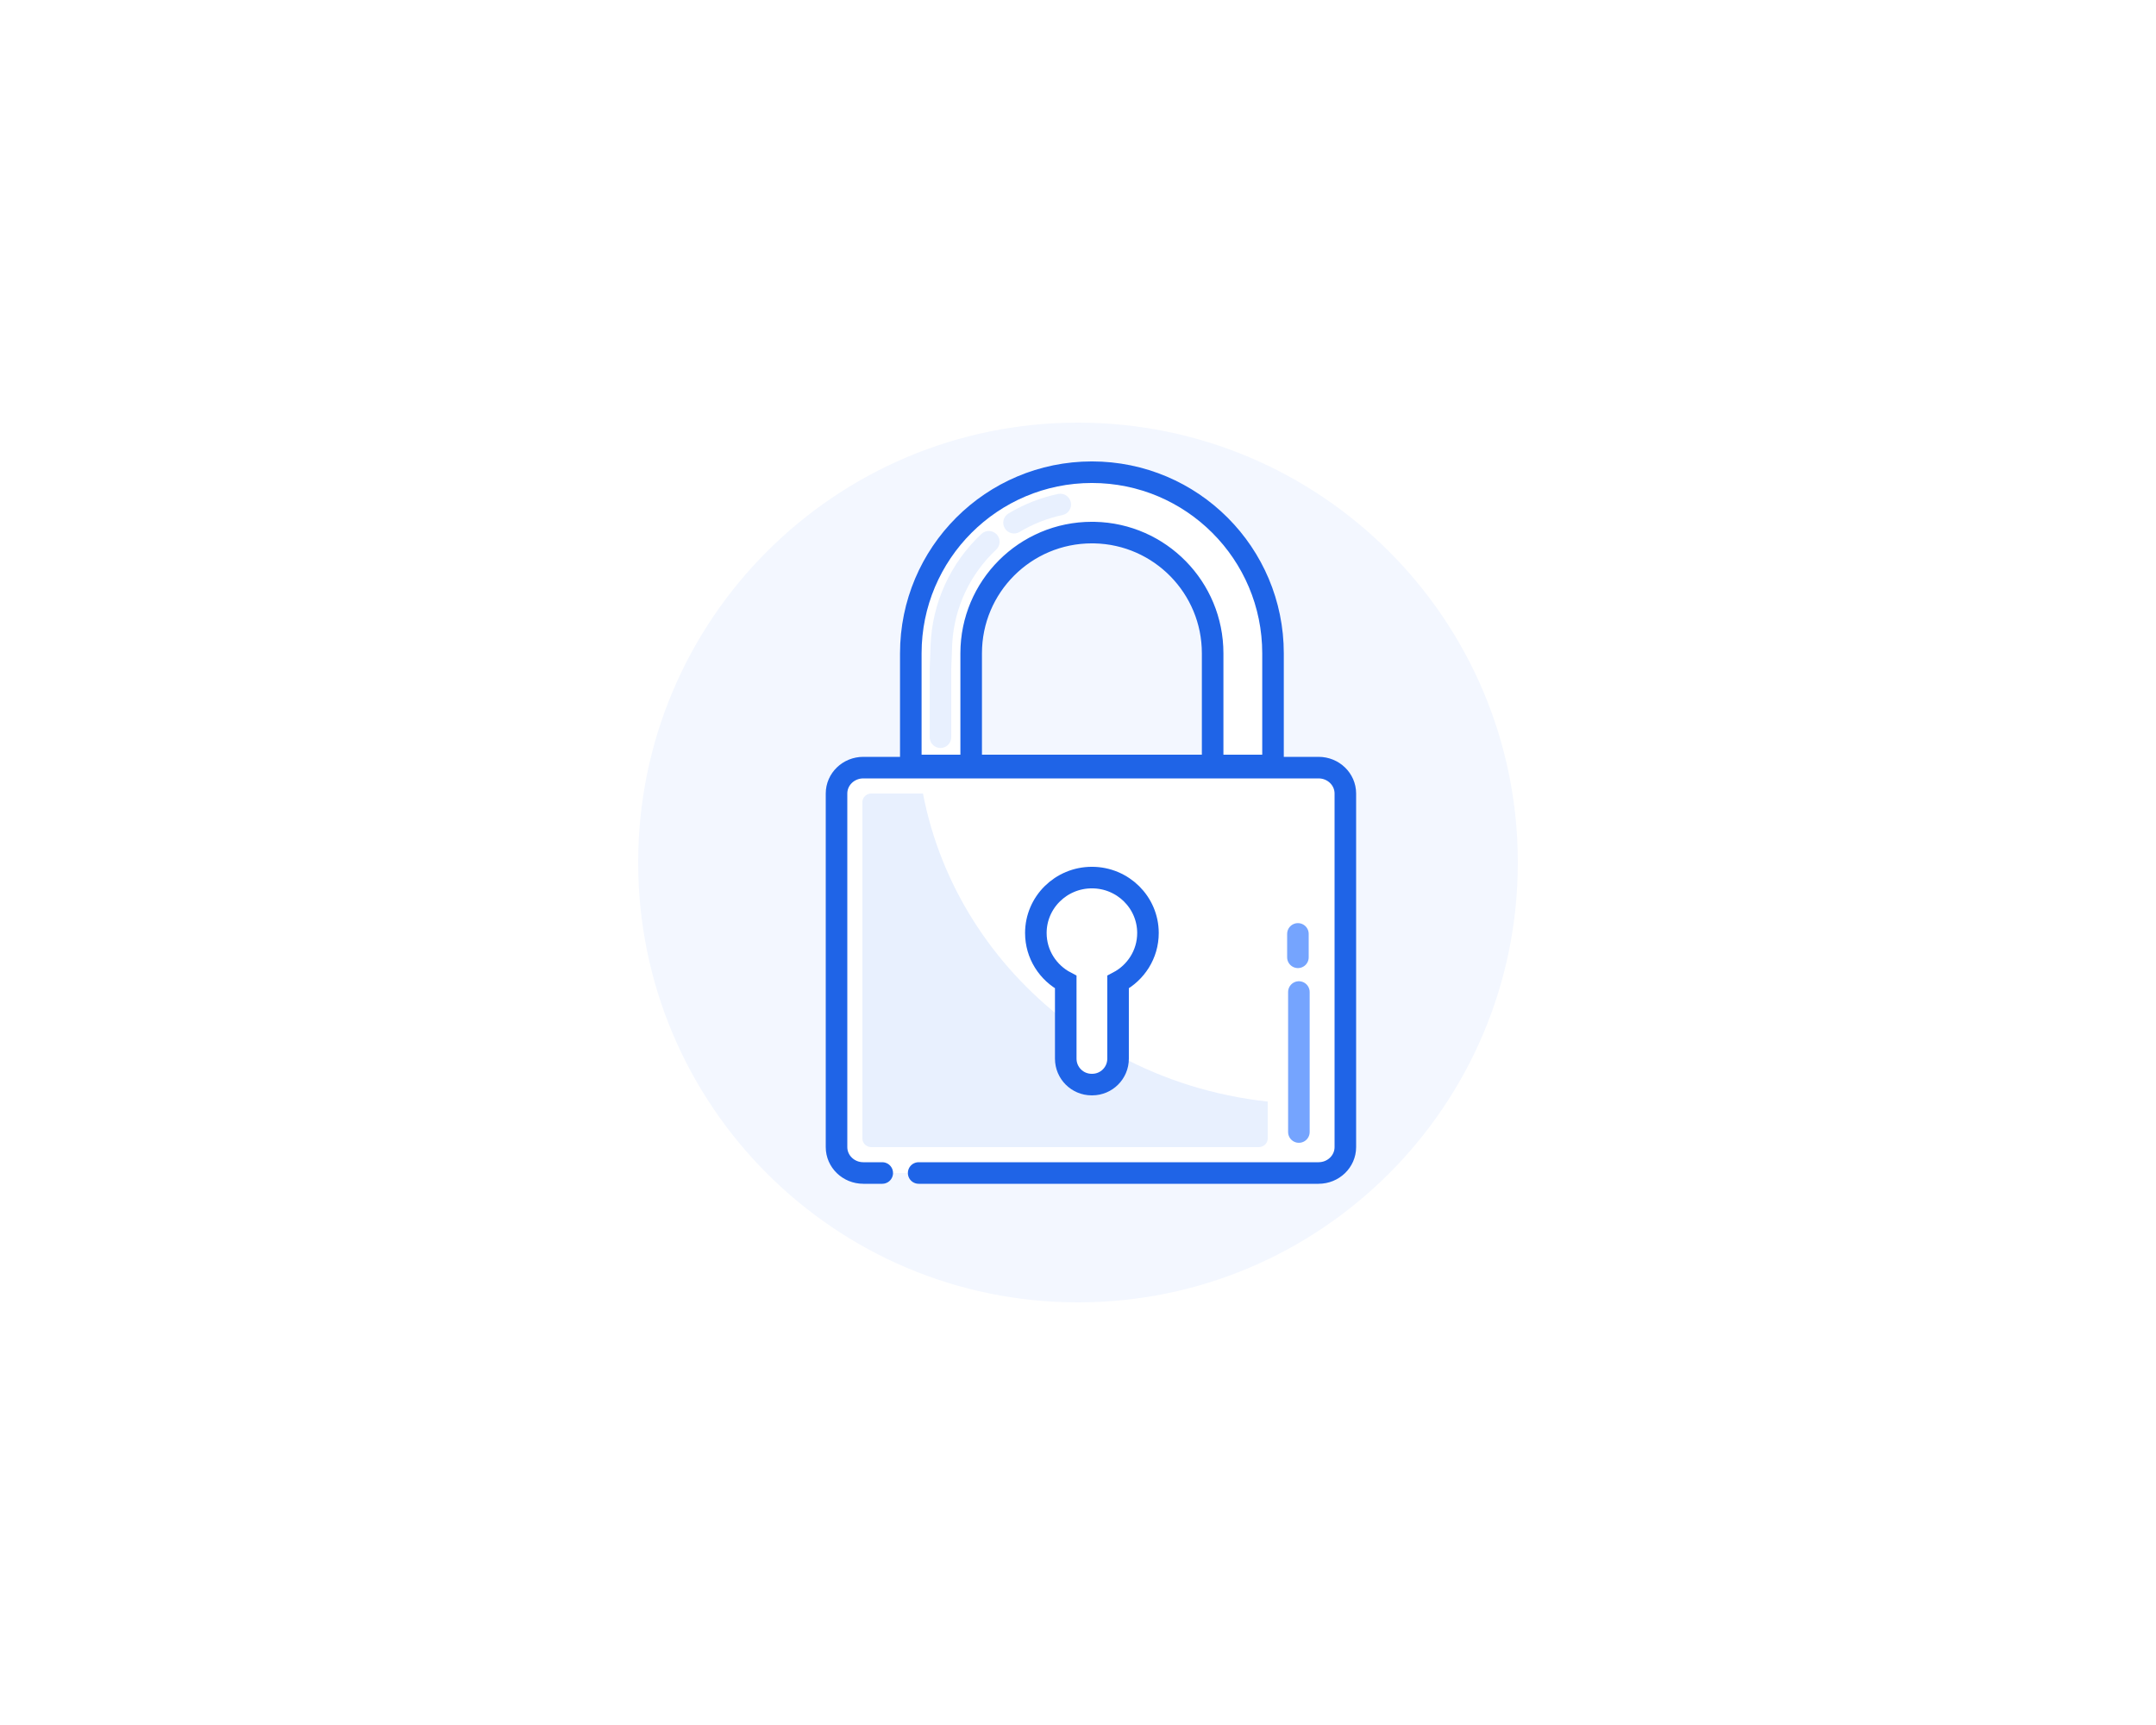 <svg width="250" height="200" viewBox="0 0 250 200" fill="none" xmlns="http://www.w3.org/2000/svg">
<rect width="250" height="200" fill="white"/>
<path d="M125 151C153.167 151 176 128.167 176 100C176 71.834 153.167 49 125 49C96.834 49 74 71.834 74 100C74 128.167 96.834 151 125 151Z" fill="#F3F7FF"/>
<path fill-rule="evenodd" clip-rule="evenodd" d="M126.613 54.748C115.015 54.748 105.613 64.15 105.613 75.748V88H102C99.791 88 98 89.791 98 92V132C98 134.209 99.791 136 102 136H151C153.209 136 155 134.209 155 132V92C155 89.791 153.209 88 151 88H147.613V75.748C147.613 64.15 138.211 54.748 126.613 54.748ZM112.613 75.748V88.748H140.613V84.355V75.748C140.613 68.12 134.513 61.917 126.926 61.751L126.613 61.748C118.881 61.748 112.613 68.016 112.613 75.748Z" fill="white"/>
<path d="M102.302 136H100.105C98.39 136 97 134.657 97 133V92C97 90.343 98.39 89 100.105 89H152.894C154.609 89 156 90.343 156 92V133C156 134.657 154.609 136 152.894 136H106.523" stroke="#1F64E7" stroke-width="2.5" stroke-linecap="round"/>
<path fill-rule="evenodd" clip-rule="evenodd" d="M123.465 118.323L123.465 123C123.465 124.657 124.867 126 126.598 126H126.668C128.398 126 129.801 124.657 129.801 123L129.801 122.417C134.995 125.202 140.811 127.049 147 127.719L146.999 132C146.999 132.552 146.531 133 145.955 133H101.044C100.467 133 100 132.552 100 132V93C100 92.448 100.467 92 101.044 92L107.024 92C109.055 102.586 115.042 111.846 123.465 118.323Z" fill="#E8F0FE"/>
<path fill-rule="evenodd" clip-rule="evenodd" d="M126.613 101.748C130.203 101.748 133.113 104.626 133.113 108.176C133.113 110.643 131.708 112.785 129.647 113.863L129.646 122.748C129.646 124.404 128.303 125.748 126.646 125.748H126.58C124.923 125.748 123.58 124.404 123.58 122.748L123.579 113.863C121.518 112.785 120.113 110.643 120.113 108.176C120.113 104.626 123.023 101.748 126.613 101.748Z" stroke="#1F64E7" stroke-width="2.5"/>
<path d="M150.613 131.248V115.017M150.501 110.991V108.279" stroke="#75A4FE" stroke-width="2.5" stroke-linecap="round" stroke-linejoin="round"/>
<path d="M126.613 54.748C115.015 54.748 105.613 64.15 105.613 75.748V88.748H147.613V75.748C147.613 64.15 138.211 54.748 126.613 54.748Z" stroke="#1F64E7" stroke-width="2.5" stroke-linejoin="round"/>
<path d="M140.613 88.748H112.613V75.748C112.613 68.016 118.881 61.748 126.613 61.748L126.926 61.751C134.513 61.917 140.613 68.12 140.613 75.748C140.613 79.573 140.613 82.442 140.613 84.355V88.748Z" stroke="#1F64E7" stroke-width="2.5" stroke-linecap="round" stroke-linejoin="round"/>
<path fill-rule="evenodd" clip-rule="evenodd" d="M115.573 61.959C116.044 62.463 116.018 63.254 115.514 63.726C112.511 66.538 110.677 70.389 110.42 74.536L110.4 74.952L110.304 77.559V85.473C110.304 86.163 109.745 86.723 109.054 86.723C108.407 86.723 107.875 86.231 107.811 85.6L107.804 85.473L107.805 77.513L107.902 74.861C108.082 69.891 110.224 65.254 113.806 61.901C114.31 61.429 115.101 61.455 115.573 61.959ZM124.167 58.233C124.31 58.908 123.879 59.572 123.204 59.715C121.432 60.092 119.755 60.756 118.226 61.676C117.635 62.032 116.867 61.841 116.511 61.25C116.155 60.658 116.345 59.89 116.937 59.534C118.703 58.471 120.64 57.705 122.684 57.27C123.359 57.127 124.023 57.557 124.167 58.233Z" fill="#E8F0FE"/>
</svg>
